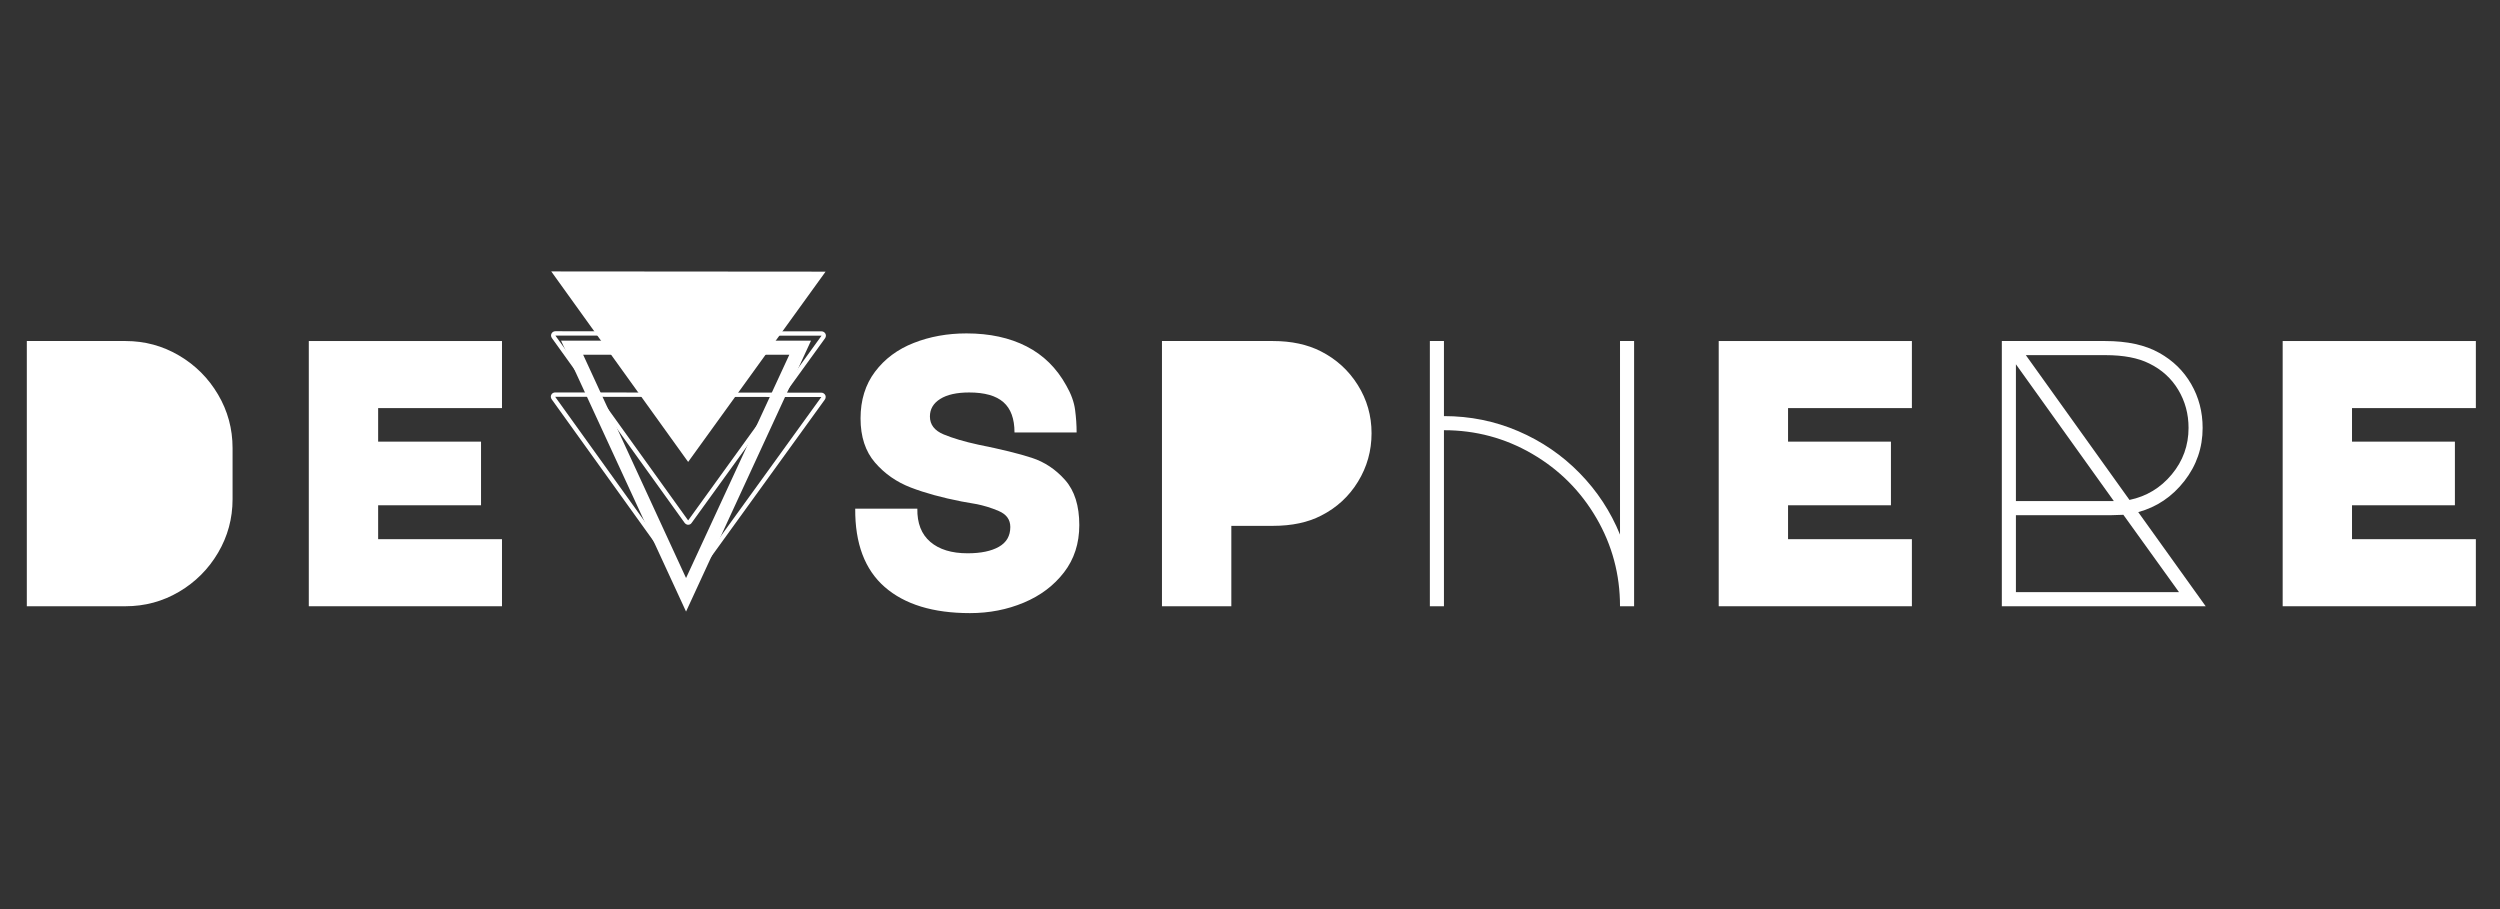 <svg xmlns="http://www.w3.org/2000/svg" xmlns:xlink="http://www.w3.org/1999/xlink" width="2200" zoomAndPan="magnify" viewBox="0 0 1650 600" height="800" preserveAspectRatio="xMidYMid meet" version="1.0"><rect x="0" y="0" width="1650" height="600" fill="#333333" stroke="none"/><defs><g/><clipPath id="5fac9f8de8"><path d="M 363.598 179.141 L 545 179.141 L 545 305 L 363.598 305 Z M 363.598 179.141 " clip-rule="nonzero"/></clipPath><clipPath id="c6f9871b91"><path d="M 363.598 218 L 545.098 218 L 545.098 347 L 363.598 347 Z M 363.598 218 " clip-rule="nonzero"/></clipPath><clipPath id="0bdf6f84fd"><path d="M 363.598 259 L 545 259 L 545 386.891 L 363.598 386.891 Z M 363.598 259 " clip-rule="nonzero"/></clipPath></defs><g clip-path="url(#5fac9f8de8)"><path fill="#ffffff" d="M 544.883 179.285 L 363.824 179.141 L 454.176 304.871 Z M 544.883 179.285 " fill-opacity="1" fill-rule="nonzero"/></g><g clip-path="url(#c6f9871b91)"><path fill="#ffffff" d="M 542.227 221.555 L 454.176 343.477 L 366.551 221.48 L 542.227 221.555 M 545.098 221.555 C 545.098 221.125 545.023 220.691 544.809 220.262 C 544.309 219.328 543.305 218.684 542.227 218.684 L 366.551 218.613 C 365.477 218.613 364.473 219.184 363.969 220.191 C 363.754 220.621 363.684 221.051 363.684 221.48 C 363.684 222.055 363.898 222.629 364.258 223.133 L 451.879 345.129 C 452.453 345.848 453.312 346.348 454.176 346.348 C 455.105 346.348 455.969 345.918 456.469 345.129 L 544.523 223.277 C 544.883 222.773 545.098 222.199 545.098 221.555 Z M 545.098 221.555 " fill-opacity="1" fill-rule="nonzero"/></g><g clip-path="url(#0bdf6f84fd)"><path fill="#ffffff" d="M 542.082 262.027 L 454.031 383.879 L 366.41 261.883 L 542.082 262.027 M 544.953 262.027 C 544.953 261.598 544.883 261.168 544.668 260.734 C 544.164 259.805 543.16 259.156 542.082 259.156 L 366.41 259.012 C 365.332 259.012 364.328 259.586 363.824 260.594 C 363.609 261.023 363.539 261.453 363.539 261.883 C 363.539 262.457 363.754 263.031 364.113 263.535 L 451.734 385.531 C 452.309 386.25 453.168 386.75 454.031 386.75 C 454.965 386.75 455.824 386.32 456.328 385.531 L 544.379 263.75 C 544.738 263.246 544.953 262.602 544.953 262.027 Z M 544.953 262.027 " fill-opacity="1" fill-rule="nonzero"/></g><g fill="#ffffff" fill-opacity="1"><g transform="translate(-12.487, 400.125)"><g><path d="M 30.188 0 L 30.188 -175.047 L 95.312 -175.047 C 108.062 -175.047 119.844 -171.859 130.656 -165.484 C 141.469 -159.117 150.055 -150.523 156.422 -139.703 C 162.797 -128.891 165.984 -117.113 165.984 -104.375 L 165.984 -70.672 C 165.984 -57.93 162.797 -46.148 156.422 -35.328 C 150.055 -24.516 141.469 -15.922 130.656 -9.547 C 119.844 -3.18 108.062 0 95.312 0 Z M 30.188 0 "/></g></g></g><g fill="#ffffff" fill-opacity="1"><g transform="translate(173.621, 400.125)"><g><path d="M 30.188 -175.047 L 157.688 -175.047 L 157.688 -130.781 L 75.953 -130.781 L 75.953 -108.641 L 143.859 -108.641 L 143.859 -66.641 L 75.953 -66.641 L 75.953 -44.266 L 157.688 -44.266 L 157.688 0 L 30.188 0 Z M 30.188 -175.047 "/></g></g></g><g fill="#ffffff" fill-opacity="1"><g transform="translate(359.728, 400.125)"><g><path d="M 10.562 -175.297 L 175.547 -175.297 L 93.062 3.516 Z M 93.062 -18.609 L 161.219 -165.984 L 25.156 -165.984 Z M 93.062 -18.609 "/></g></g></g><g fill="#ffffff" fill-opacity="1"><g transform="translate(545.836, 400.125)"><g><path d="M 94.312 4.531 C 70 4.531 51.258 -1.207 38.094 -12.688 C 24.938 -24.176 18.441 -41.41 18.609 -64.391 L 59.609 -64.391 C 59.441 -54.828 62.289 -47.531 68.156 -42.5 C 74.02 -37.469 82.234 -34.953 92.797 -34.953 C 101.516 -34.953 108.391 -36.379 113.422 -39.234 C 118.453 -42.086 120.969 -46.445 120.969 -52.312 C 120.969 -57.176 118.41 -60.695 113.297 -62.875 C 108.18 -65.051 103.109 -66.598 98.078 -67.516 C 93.055 -68.441 89.957 -68.988 88.781 -69.156 C 75.863 -71.676 64.711 -74.738 55.328 -78.344 C 45.941 -81.945 38.062 -87.438 31.688 -94.812 C 25.312 -102.188 22.125 -111.91 22.125 -123.984 C 22.125 -136.055 25.312 -146.328 31.688 -154.797 C 38.062 -163.266 46.57 -169.594 57.219 -173.781 C 67.863 -177.977 79.473 -180.078 92.047 -180.078 C 107.305 -180.078 120.508 -177.223 131.656 -171.516 C 142.812 -165.816 151.57 -157.188 157.938 -145.625 C 161.125 -140.082 163.051 -134.754 163.719 -129.641 C 164.395 -124.535 164.734 -119.551 164.734 -114.688 L 123.734 -114.688 C 123.734 -123.738 121.301 -130.398 116.438 -134.672 C 111.582 -138.953 104.039 -141.094 93.812 -141.094 C 85.594 -141.094 79.219 -139.664 74.688 -136.812 C 70.164 -133.969 67.906 -130.113 67.906 -125.25 C 67.906 -119.883 70.922 -115.941 76.953 -113.422 C 82.992 -110.91 90.625 -108.648 99.844 -106.641 C 114.938 -103.617 126.711 -100.723 135.172 -97.953 C 143.641 -95.191 150.977 -90.289 157.188 -83.25 C 163.395 -76.207 166.5 -66.312 166.5 -53.562 C 166.5 -41.5 163.145 -31.109 156.438 -22.391 C 149.727 -13.672 140.879 -7.004 129.891 -2.391 C 118.91 2.223 107.051 4.531 94.312 4.531 Z M 94.312 4.531 "/></g></g></g><g fill="#ffffff" fill-opacity="1"><g transform="translate(731.944, 400.125)"><g><path d="M 34.953 0 L 34.953 -175.047 L 108.141 -175.047 C 120.379 -175.047 130.941 -172.781 139.828 -168.25 C 150.055 -163.051 158.188 -155.629 164.219 -145.984 C 170.258 -136.348 173.281 -125.75 173.281 -114.188 C 173.281 -102.613 170.301 -91.961 164.344 -82.234 C 158.395 -72.516 150.305 -65.055 140.078 -59.859 C 131.359 -55.328 120.711 -53.062 108.141 -53.062 L 80.734 -53.062 L 80.734 0 Z M 34.953 0 "/></g></g></g><g fill="#ffffff" fill-opacity="1"><g transform="translate(918.052, 400.125)"><g><path d="M 25.656 0 L 25.656 -175.047 L 34.953 -175.047 L 34.953 -125.5 C 52.223 -125.5 68.57 -122.188 84 -115.562 C 99.426 -108.938 112.922 -99.711 124.484 -87.891 C 136.055 -76.078 144.945 -62.539 151.156 -47.281 L 151.156 -175.047 L 160.453 -175.047 L 160.453 0 L 151.156 0 C 151.156 -20.957 145.957 -40.363 135.562 -58.219 C 125.164 -76.07 111.035 -90.195 93.172 -100.594 C 75.316 -110.988 55.91 -116.188 34.953 -116.188 L 34.953 0 Z M 25.656 0 "/></g></g></g><g fill="#ffffff" fill-opacity="1"><g transform="translate(1104.16, 400.125)"><g><path d="M 30.188 -175.047 L 157.688 -175.047 L 157.688 -130.781 L 75.953 -130.781 L 75.953 -108.641 L 143.859 -108.641 L 143.859 -66.641 L 75.953 -66.641 L 75.953 -44.266 L 157.688 -44.266 L 157.688 0 L 30.188 0 Z M 30.188 -175.047 "/></g></g></g><g fill="#ffffff" fill-opacity="1"><g transform="translate(1290.268, 400.125)"><g><path d="M 165.484 0 L 30.938 0 L 30.938 -175.047 L 99.094 -175.047 C 113.676 -175.047 125.578 -172.445 134.797 -167.25 C 143.859 -162.219 150.898 -155.344 155.922 -146.625 C 160.953 -137.906 163.469 -128.266 163.469 -117.703 C 163.469 -104.617 159.441 -92.922 151.391 -82.609 C 143.348 -72.305 133.207 -65.477 120.969 -62.125 Z M 46.781 -165.734 L 115.188 -70.172 C 126.414 -72.516 135.719 -78.129 143.094 -87.016 C 150.477 -95.898 154.172 -106.129 154.172 -117.703 C 154.172 -126.922 151.906 -135.301 147.375 -142.844 C 142.852 -150.395 136.484 -156.18 128.266 -160.203 C 120.891 -163.891 111.25 -165.734 99.344 -165.734 Z M 40.234 -159.703 L 40.234 -69.406 L 104.875 -69.406 Z M 40.234 -9.312 L 147.875 -9.312 L 111.156 -60.359 L 103.359 -60.109 L 40.234 -60.109 Z M 40.234 -9.312 "/></g></g></g><g fill="#ffffff" fill-opacity="1"><g transform="translate(1476.375, 400.125)"><g><path d="M 30.188 -175.047 L 157.688 -175.047 L 157.688 -130.781 L 75.953 -130.781 L 75.953 -108.641 L 143.859 -108.641 L 143.859 -66.641 L 75.953 -66.641 L 75.953 -44.266 L 157.688 -44.266 L 157.688 0 L 30.188 0 Z M 30.188 -175.047 "/></g></g></g></svg>